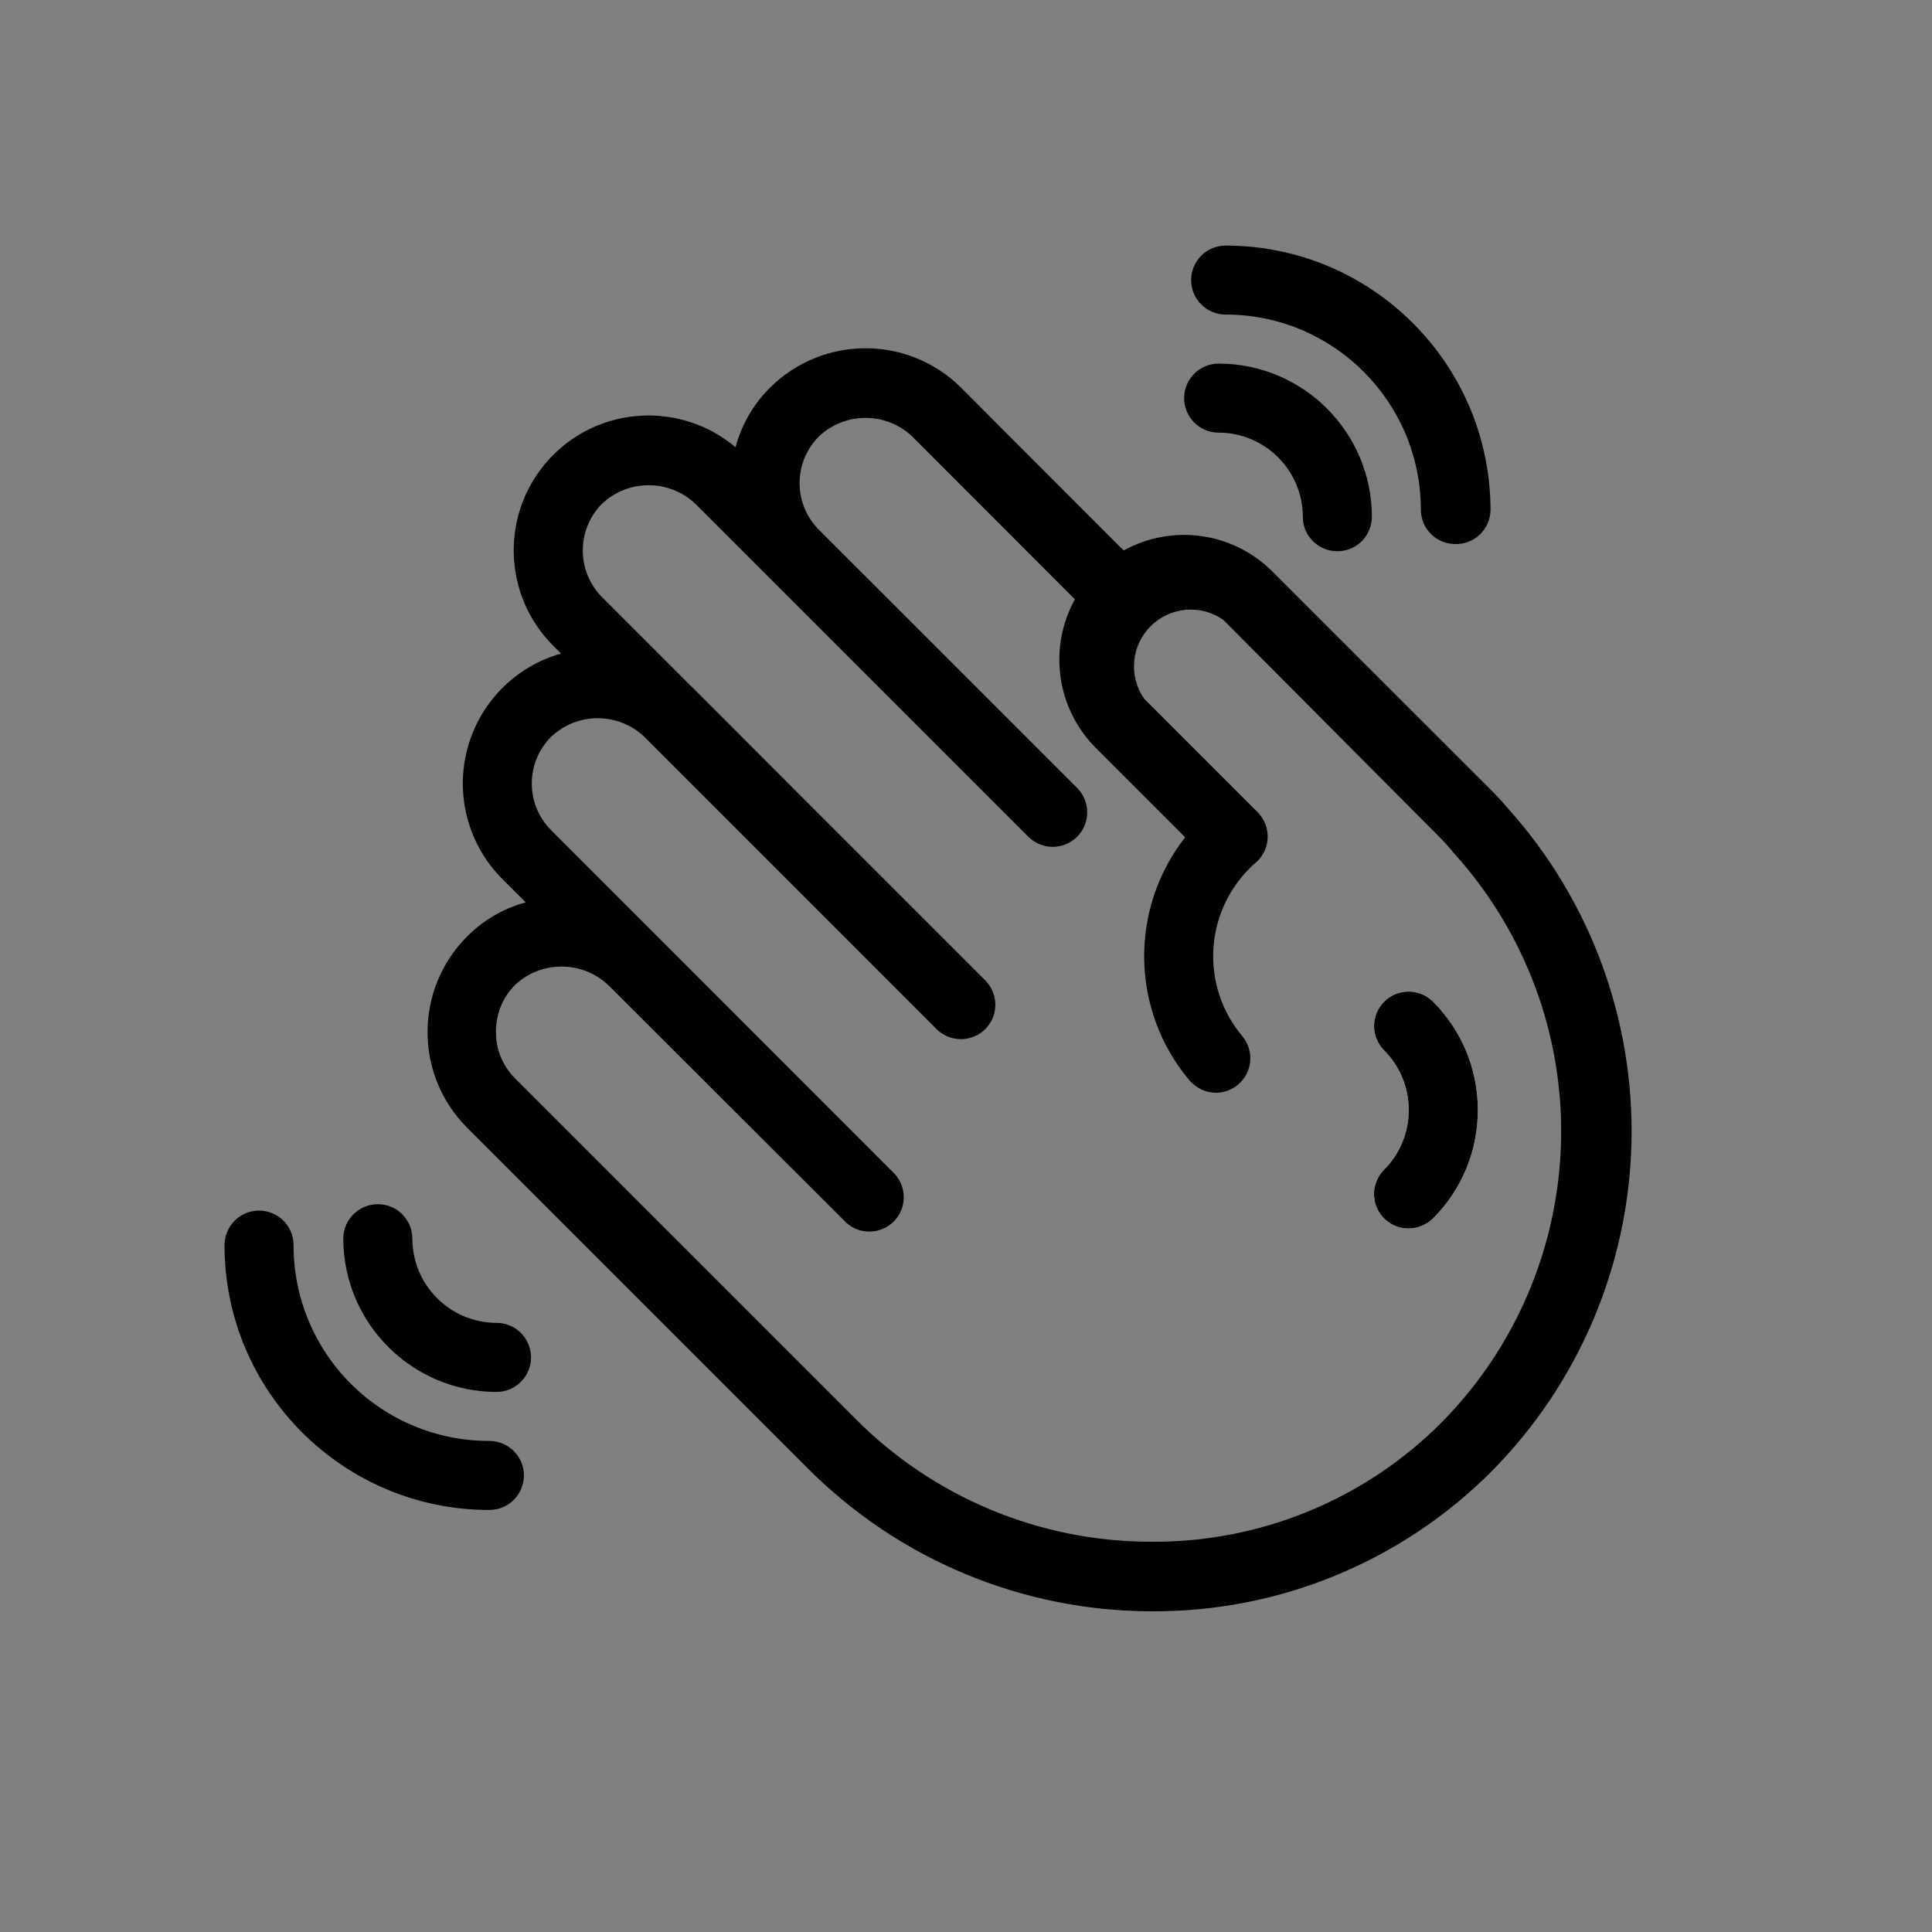<!--
  From Noun project
  Hello by un·delivered
  -->
<svg width="22" height="22" version="1.1" viewBox="0 0 100 100" xmlns="http://www.w3.org/2000/svg">
  <rect x="0" y="0" width="100" height="100" fill="#808080" stroke="none"/>
  <g class="fill-current">
    <path d="m76.492 57.457c0.004 2.106-0.832 4.125-2.32 5.609-0.34 0.332-0.793 0.516-1.266 0.52-0.723 0.004-1.375-0.434-1.652-1.098-0.277-0.668-0.121-1.438 0.391-1.949 1.695-1.707 1.695-4.461 0-6.168-0.699-0.695-0.699-1.828 0-2.527 0.695-0.695 1.828-0.695 2.527 0 1.488 1.488 2.324 3.508 2.32 5.613z" fill="#fff"/>
    <path d="m41.965 41.703l-6.18-6.18 0.09 0.078z"/>
    <path d="m78.039 41.828c-0.332-0.391-0.684-0.766-1.047-1.117l-11.137-11.133c-2.035-2.035-5.172-2.477-7.695-1.086l-8.422-8.43h0.004c-2.734-2.715-7.148-2.715-9.883 0-0.859 0.852-1.477 1.918-1.789 3.086-2.863-2.41-7.117-2.137-9.645 0.617-2.527 2.758-2.434 7.019 0.215 9.664l0.402 0.402v-0.004c-2.387 0.676-4.234 2.562-4.859 4.961-0.625 2.398 0.062 4.945 1.812 6.703l1.215 1.215c-1.156 0.312-2.207 0.93-3.047 1.781-2.711 2.731-2.711 7.137 0 9.867l17.625 17.625c4.699 4.727 11.078 7.394 17.742 7.422h0.137c6.578 0.023 12.895-2.586 17.539-7.246 4.492-4.531 7.082-10.613 7.238-16.996 0.156-6.383-2.137-12.586-6.406-17.332zm-3.398 31.773c-3.996 4.027-9.457 6.262-15.129 6.199-5.723-0.016-11.203-2.305-15.234-6.363l-17.625-17.625c-0.637-0.641-0.992-1.508-0.98-2.41-0.008-0.906 0.344-1.777 0.98-2.418 1.355-1.273 3.469-1.273 4.828 0l12.328 12.309c0.703 0.629 1.777 0.602 2.449-0.066 0.668-0.672 0.695-1.746 0.066-2.449l-12.281-12.289-5.523-5.523h0.004c-1.332-1.332-1.332-3.492 0-4.828 1.352-1.285 3.473-1.285 4.828 0l15.125 15.129c0.699 0.695 1.828 0.691 2.523-0.004 0.695-0.699 0.691-1.828-0.008-2.523l-19.836-19.836c-1.32-1.34-1.32-3.488 0-4.828 1.359-1.281 3.481-1.281 4.836 0l17.234 17.234c0.699 0.695 1.828 0.695 2.527 0 0.695-0.699 0.695-1.828 0-2.527l-8.812-8.812-4.555-4.551c-1.332-1.336-1.332-3.496 0-4.828 1.352-1.285 3.477-1.285 4.828 0l8.422 8.43c-1.391 2.519-0.949 5.656 1.086 7.695l4.621 4.621c-2.906 3.715-2.816 8.961 0.215 12.574 0.035 0.043 0.074 0.082 0.117 0.117 0.645 0.66 1.691 0.711 2.398 0.117 0.367-0.305 0.594-0.738 0.637-1.211 0.043-0.473-0.105-0.941-0.41-1.305-2.156-2.57-1.977-6.363 0.41-8.715 0.062-0.066 0.125-0.129 0.195-0.188 0.414-0.312 0.672-0.789 0.707-1.305 0.035-0.516-0.156-1.02-0.52-1.387l-5.875-5.875c-0.809-1.168-0.664-2.75 0.34-3.75 1.008-1.004 2.586-1.145 3.754-0.332l11.102 11.152c0.305 0.305 0.586 0.605 0.883 0.98v-0.004c3.656 4.062 5.629 9.363 5.504 14.828-0.121 5.465-2.324 10.676-6.16 14.566z"/>
    <path d="m76.492 57.457c0.004 2.106-0.832 4.125-2.32 5.609-0.34 0.332-0.793 0.516-1.266 0.52-0.723 0.004-1.375-0.434-1.652-1.098-0.277-0.668-0.121-1.438 0.391-1.949 1.695-1.707 1.695-4.461 0-6.168-0.699-0.695-0.699-1.828 0-2.527 0.695-0.695 1.828-0.695 2.527 0 1.488 1.488 2.324 3.508 2.32 5.613z"/>
    <path d="m69.215 28.531c-0.984 0-1.781-0.797-1.781-1.781-0.004-2.402-1.953-4.352-4.356-4.356-0.988 0-1.789-0.801-1.789-1.789 0-0.984 0.801-1.785 1.789-1.785 4.375 0.004 7.926 3.551 7.93 7.93 0 0.473-0.188 0.93-0.527 1.266-0.336 0.332-0.789 0.52-1.266 0.516z"/>
    <path d="m75.324 28.16c-0.984 0-1.781-0.797-1.781-1.781-0.004-5.578-4.527-10.098-10.105-10.098-0.984 0-1.785-0.797-1.785-1.785 0-0.988 0.801-1.785 1.785-1.785 7.57 0 13.711 6.137 13.711 13.707-0.012 0.473-0.211 0.922-0.551 1.25-0.344 0.324-0.801 0.504-1.273 0.492z"/>
    <path d="m25.703 72.047c-4.379-0.008-7.926-3.555-7.934-7.934 0-0.984 0.801-1.785 1.789-1.785 0.988 0 1.785 0.801 1.785 1.785 0.008 2.406 1.953 4.352 4.359 4.359 0.984 0 1.785 0.801 1.785 1.785 0 0.988-0.801 1.789-1.785 1.789z"/>
    <path d="m25.332 78.156c-7.574 0-13.711-6.137-13.711-13.707 0-0.988 0.801-1.789 1.789-1.789 0.984 0 1.785 0.801 1.785 1.789-0.008 2.688 1.059 5.269 2.961 7.172s4.484 2.969 7.176 2.961c0.984 0 1.785 0.801 1.785 1.785 0 0.988-0.801 1.789-1.785 1.789z"/>
  </g>
</svg>
